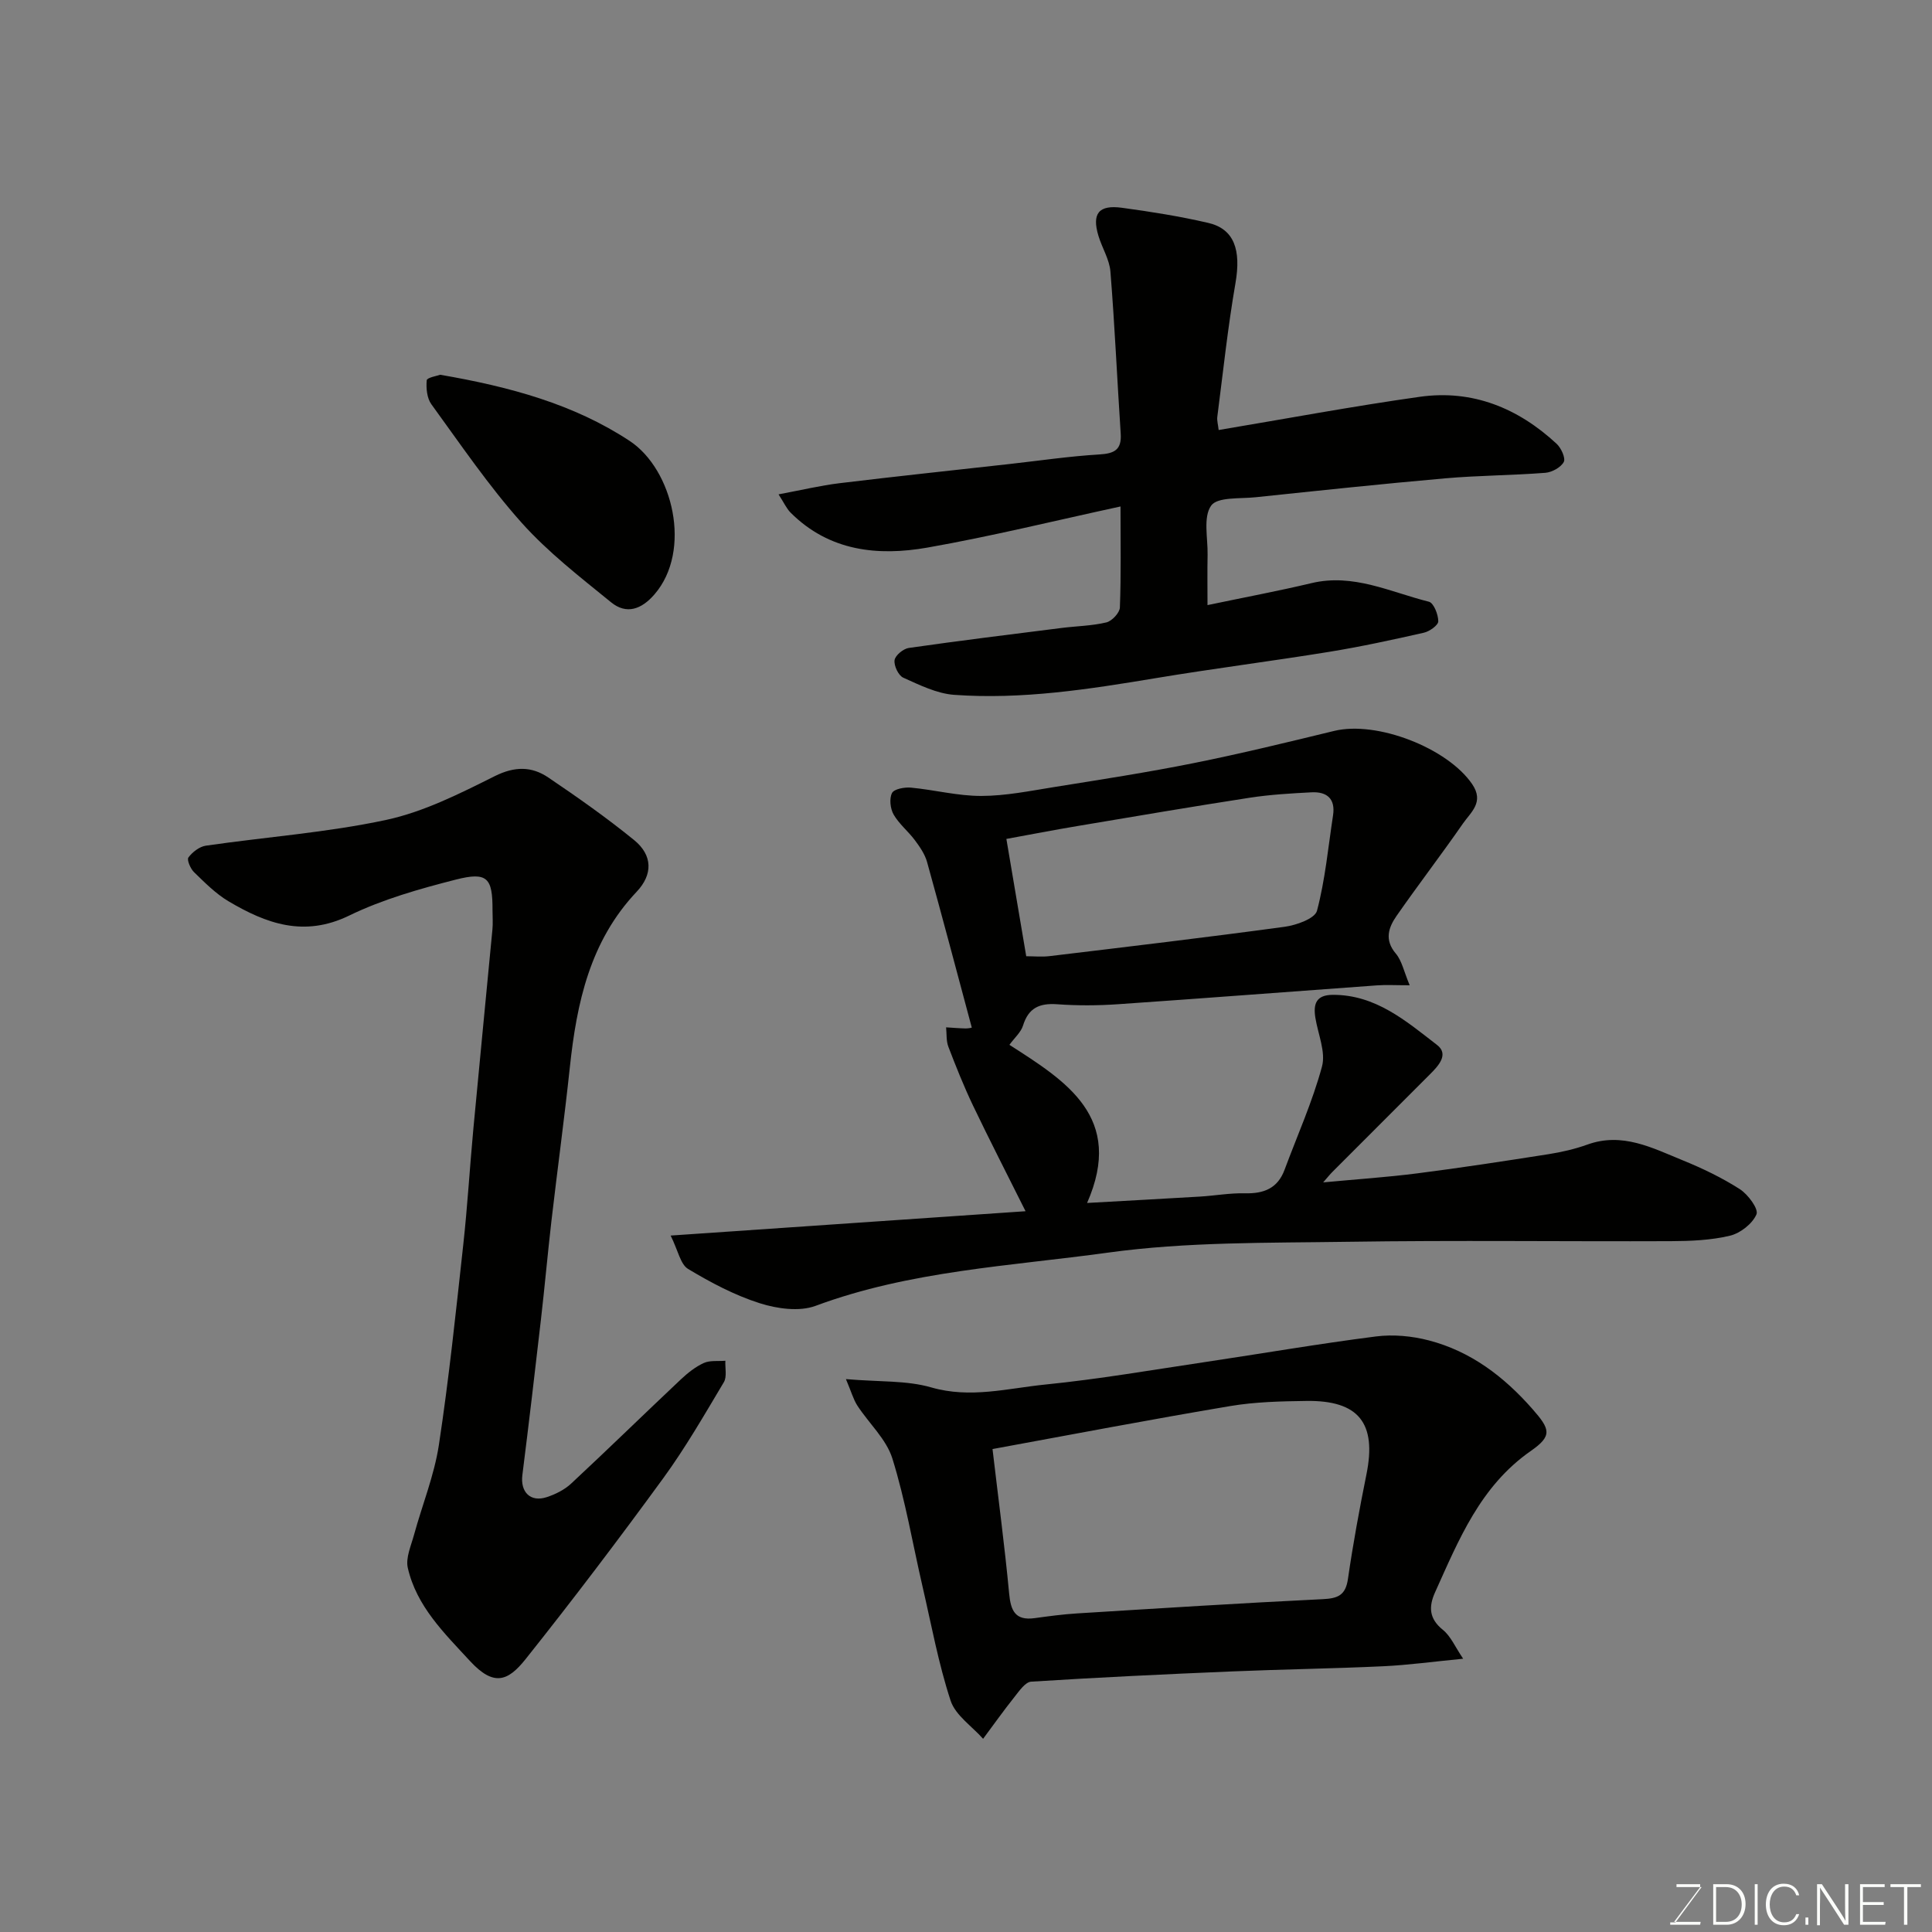 <svg enable-background="new 0 0 400 400" viewBox="0 0 400 400" xmlns="http://www.w3.org/2000/svg"><rect x="0" y="0" width="400" height="400" fill="#808080" stroke="none"/><path d="m201.2 212.76c-3.09-11.52-6.1-22.92-9.26-34.29-.45-1.62-1.5-3.14-2.53-4.52-1.37-1.84-3.26-3.34-4.39-5.3-.7-1.22-.93-3.3-.34-4.46.43-.85 2.6-1.24 3.93-1.12 4.88.46 9.72 1.74 14.58 1.72 5.03-.01 10.07-1.04 15.07-1.84 9.67-1.55 19.35-3.04 28.94-4.97 9.73-1.95 19.38-4.31 29.02-6.65 8.88-2.16 23.5 3.56 28.58 11.02 2.54 3.73-.28 5.8-1.91 8.15-4.47 6.44-9.25 12.67-13.73 19.1-1.68 2.41-2.59 4.98-.17 7.83 1.26 1.49 1.67 3.71 2.87 6.56-2.96 0-4.88-.12-6.78.02-17.9 1.29-35.8 2.68-53.7 3.91-4.15.28-8.34.3-12.49 0-3.64-.26-5.94.72-7.08 4.4-.43 1.4-1.75 2.53-2.82 4 11.73 7.53 23.88 14.99 16.08 32.74 7.98-.45 15.68-.86 23.38-1.32 3.12-.19 6.23-.76 9.34-.68 3.88.09 6.74-1.03 8.16-4.86 2.64-7.11 5.78-14.08 7.75-21.37.82-3.01-.81-6.7-1.36-10.07-.47-2.87.11-4.77 3.59-4.79 8.89-.04 15.2 5.44 21.6 10.38 2.52 1.94.27 4.34-1.51 6.11-6.72 6.71-13.44 13.43-20.14 20.15-.55.55-1.04 1.17-1.93 2.19 6.94-.65 13.24-1.07 19.49-1.87 9.08-1.16 18.13-2.55 27.17-3.97 2.72-.43 5.46-1.06 8.05-1.99 7.23-2.61 13.44.7 19.73 3.26 4.08 1.66 8.12 3.6 11.82 5.97 1.7 1.09 3.92 4.1 3.45 5.21-.83 1.95-3.34 3.91-5.49 4.43-3.94.94-8.13 1.11-12.22 1.13-22.33.09-44.66-.21-66.98.13-16.54.25-33.24-.01-49.55 2.24-20.28 2.8-40.99 3.75-60.56 11.02-3.37 1.25-7.97.6-11.56-.54-5.19-1.65-10.15-4.28-14.84-7.1-1.58-.95-2.05-3.76-3.61-6.91 25.1-1.72 48.98-3.36 73.48-5.04-3.8-7.62-7.45-14.71-10.89-21.9-1.89-3.96-3.52-8.05-5.09-12.15-.47-1.22-.33-2.68-.47-4.02 1.35.08 2.7.2 4.05.23.64 0 1.27-.16 1.27-.17zm11.27-14.78c1.63 0 3.28.17 4.88-.03 16.22-1.95 32.45-3.87 48.63-6.07 2.43-.33 6.26-1.7 6.69-3.32 1.7-6.42 2.31-13.13 3.32-19.74.53-3.46-1.27-4.94-4.45-4.78-4.25.22-8.53.47-12.73 1.11-11.91 1.84-23.79 3.86-35.67 5.86-4.9.82-9.79 1.77-14.78 2.68 1.38 8.16 2.68 15.83 4.11 24.29z" fill="#010100"/><path d="m101.97 188.47c.03-6.72-1.06-8.02-7.59-6.36-7.53 1.92-15.16 4.08-22.11 7.46-9.33 4.53-17.16 1.65-24.96-2.97-2.65-1.57-4.91-3.87-7.14-6.03-.74-.72-1.52-2.55-1.16-3.04.82-1.11 2.27-2.24 3.6-2.44 12.46-1.81 25.09-2.71 37.36-5.34 7.8-1.68 15.26-5.46 22.49-9.07 4.1-2.04 7.6-2.04 11.04.28 6.08 4.11 12.1 8.34 17.79 12.97 3.85 3.14 3.9 7.13.52 10.7-9.67 10.23-12.41 22.99-13.83 36.34-1.13 10.58-2.57 21.13-3.8 31.71-.79 6.85-1.4 13.72-2.19 20.57-1.23 10.72-2.49 21.44-3.84 32.15-.44 3.52 1.67 5.67 5.04 4.57 1.8-.59 3.67-1.52 5.04-2.79 7.65-7.12 15.12-14.42 22.73-21.59 1.42-1.33 3.02-2.61 4.76-3.4 1.29-.58 2.96-.33 4.46-.46-.08 1.49.36 3.29-.31 4.43-4.01 6.72-7.93 13.54-12.53 19.86-9.25 12.68-18.73 25.19-28.51 37.47-3.65 4.58-6.58 5.77-11.53.4-5.33-5.78-11.05-11.31-12.87-19.28-.47-2.07.67-4.57 1.28-6.81 1.7-6.21 4.18-12.29 5.15-18.6 2.09-13.76 3.53-27.62 5.05-41.46.88-8.01 1.35-16.06 2.1-24.09 1.28-13.73 2.64-27.46 3.94-41.19.13-1.32.02-2.66.02-3.99z" fill="#010100"/><path d="m250 125.28c7.57-1.59 14.59-2.9 21.53-4.55 8.67-2.07 16.34 1.86 24.31 3.85.99.25 1.94 2.65 1.94 4.05 0 .82-1.82 2.11-3 2.37-6.5 1.47-13.03 2.89-19.61 3.96-11.94 1.94-23.94 3.45-35.87 5.44-13.83 2.3-27.68 4.47-41.74 3.46-3.59-.26-7.16-2.03-10.54-3.55-1.01-.45-1.97-2.48-1.81-3.63.14-.99 1.81-2.37 2.95-2.53 10.53-1.51 21.09-2.81 31.65-4.14 3.09-.39 6.26-.43 9.26-1.15 1.15-.28 2.75-1.99 2.79-3.09.26-6.8.13-13.61.13-20.91-13.63 2.95-26.72 6.18-39.96 8.51-10.29 1.81-20.34.76-28.34-7.23-.85-.85-1.36-2.03-2.5-3.79 4.77-.89 8.68-1.83 12.64-2.31 11.71-1.42 23.45-2.66 35.18-3.97 6.19-.69 12.38-1.61 18.59-1.98 3.12-.19 4.65-.95 4.43-4.31-.74-11.19-1.23-22.39-2.13-33.56-.2-2.5-1.72-4.88-2.47-7.36-1.41-4.64.03-6.5 4.87-5.84 5.97.81 11.95 1.76 17.82 3.12 5.43 1.25 6.86 5.61 5.67 12.48-1.59 9.17-2.57 18.45-3.76 27.69-.1.77.16 1.59.28 2.72 14.05-2.35 27.81-4.93 41.66-6.88 10.91-1.53 20.35 2.34 28.33 9.75.93.87 1.88 2.96 1.46 3.75-.61 1.13-2.44 2.13-3.82 2.24-6.92.54-13.88.54-20.79 1.15-13.08 1.15-26.14 2.54-39.19 3.91-3.21.34-7.92-.1-9.21 1.74-1.68 2.38-.67 6.69-.73 10.16-.07 3.3-.02 6.6-.02 10.43z" fill="#010100"/><path d="m175.14 285.53c6.93.6 12.57.24 17.67 1.72 8.11 2.34 15.84.18 23.65-.6 11.05-1.11 22.02-3.01 33.02-4.65 11.79-1.76 23.55-3.79 35.37-5.3 3.58-.46 7.48-.1 10.99.82 8.66 2.26 15.52 7.47 21.41 14.17 3.69 4.2 4.22 5.56-.32 8.72-10.45 7.28-14.9 18.37-19.82 29.27-1.34 2.98-1.25 5.45 1.62 7.76 1.64 1.32 2.54 3.54 4.2 5.98-6.25.61-11.39 1.32-16.56 1.56-10.43.49-20.87.63-31.29 1.07-13.87.58-27.74 1.24-41.59 2.12-1.22.08-2.47 1.93-3.45 3.16-2.25 2.82-4.34 5.77-6.5 8.67-2.31-2.61-5.73-4.86-6.73-7.91-2.52-7.68-3.98-15.72-5.81-23.62-2.05-8.85-3.55-17.87-6.25-26.52-1.26-4.01-4.86-7.27-7.26-10.96-.82-1.29-1.23-2.82-2.35-5.46zm30.35 14.48c1.22 10.39 2.52 20.12 3.44 29.89.33 3.57 1.25 5.67 5.27 5.12 2.92-.4 5.85-.8 8.79-.98 16.95-1.05 33.89-2.13 50.85-2.95 3.15-.15 4.75-.79 5.24-4.2 1.05-7.25 2.38-14.47 3.83-21.65 2.14-10.58-1.58-15.34-12.43-15.19-5.26.07-10.6.19-15.77 1.06-16.38 2.75-32.68 5.87-49.22 8.9z" fill="#010100"/><path d="m91.14 77.59c14.46 2.49 27.67 6.09 39.21 13.69 9 5.93 12.98 22.71 5.16 31.77-2.69 3.12-5.81 4.24-8.99 1.65-6.42-5.23-13.07-10.37-18.55-16.5-6.82-7.64-12.62-16.2-18.66-24.5-.92-1.27-1.11-3.34-.96-4.97.06-.56 2.2-.92 2.79-1.14z" fill="#010100"/><g fill="#fbfcfa"><path d="m346.9 398 5.4-7.3h-5.2v-.6h4.9v.6l-5.4 7.2h5.5l-.1.6h-6.2v-.5z"/><path d="m354.7 390.1h2.8c2.3 0 3.9 1.6 3.9 4.1s-1.6 4.3-3.9 4.3h-2.8zm.6 7.8h2c2.2 0 3.3-1.6 3.3-3.6 0-1.8-1-3.6-3.3-3.6h-2z"/><path d="m363.9 390.1v8.4h-.6v-8.4z"/><path d="m372.5 396.3c-.4 1.3-1.4 2.3-3.2 2.3-2.4 0-3.7-1.9-3.7-4.3 0-2.3 1.2-4.3 3.7-4.3 1.8 0 2.9 1 3.2 2.4h-.6c-.4-1.1-1.1-1.8-2.5-1.8-2.1 0-3 1.9-3 3.7s.9 3.7 3 3.7c1.4 0 2.1-.7 2.5-1.7z"/><path d="m373.8 398.5v-1.5h.6v1.5z"/><path d="m376.2 398.5v-8.4h1c1.3 2 4.4 6.6 4.9 7.6-.1-1.2-.1-2.4-.1-3.8v-3.8h.7v8.4h-.9c-1.2-1.9-4.4-6.8-5-7.7.1 1.1 0 2.3 0 3.9v3.9h-.6z"/><path d="m390 394.4h-4.3v3.5h4.7l-.1.6h-5.2v-8.4h5.1v.6h-4.5v3.1h4.3z"/><path d="m394.2 390.7h-2.8v-.6h6.3v.6h-2.8v7.8h-.7z"/></g></svg>